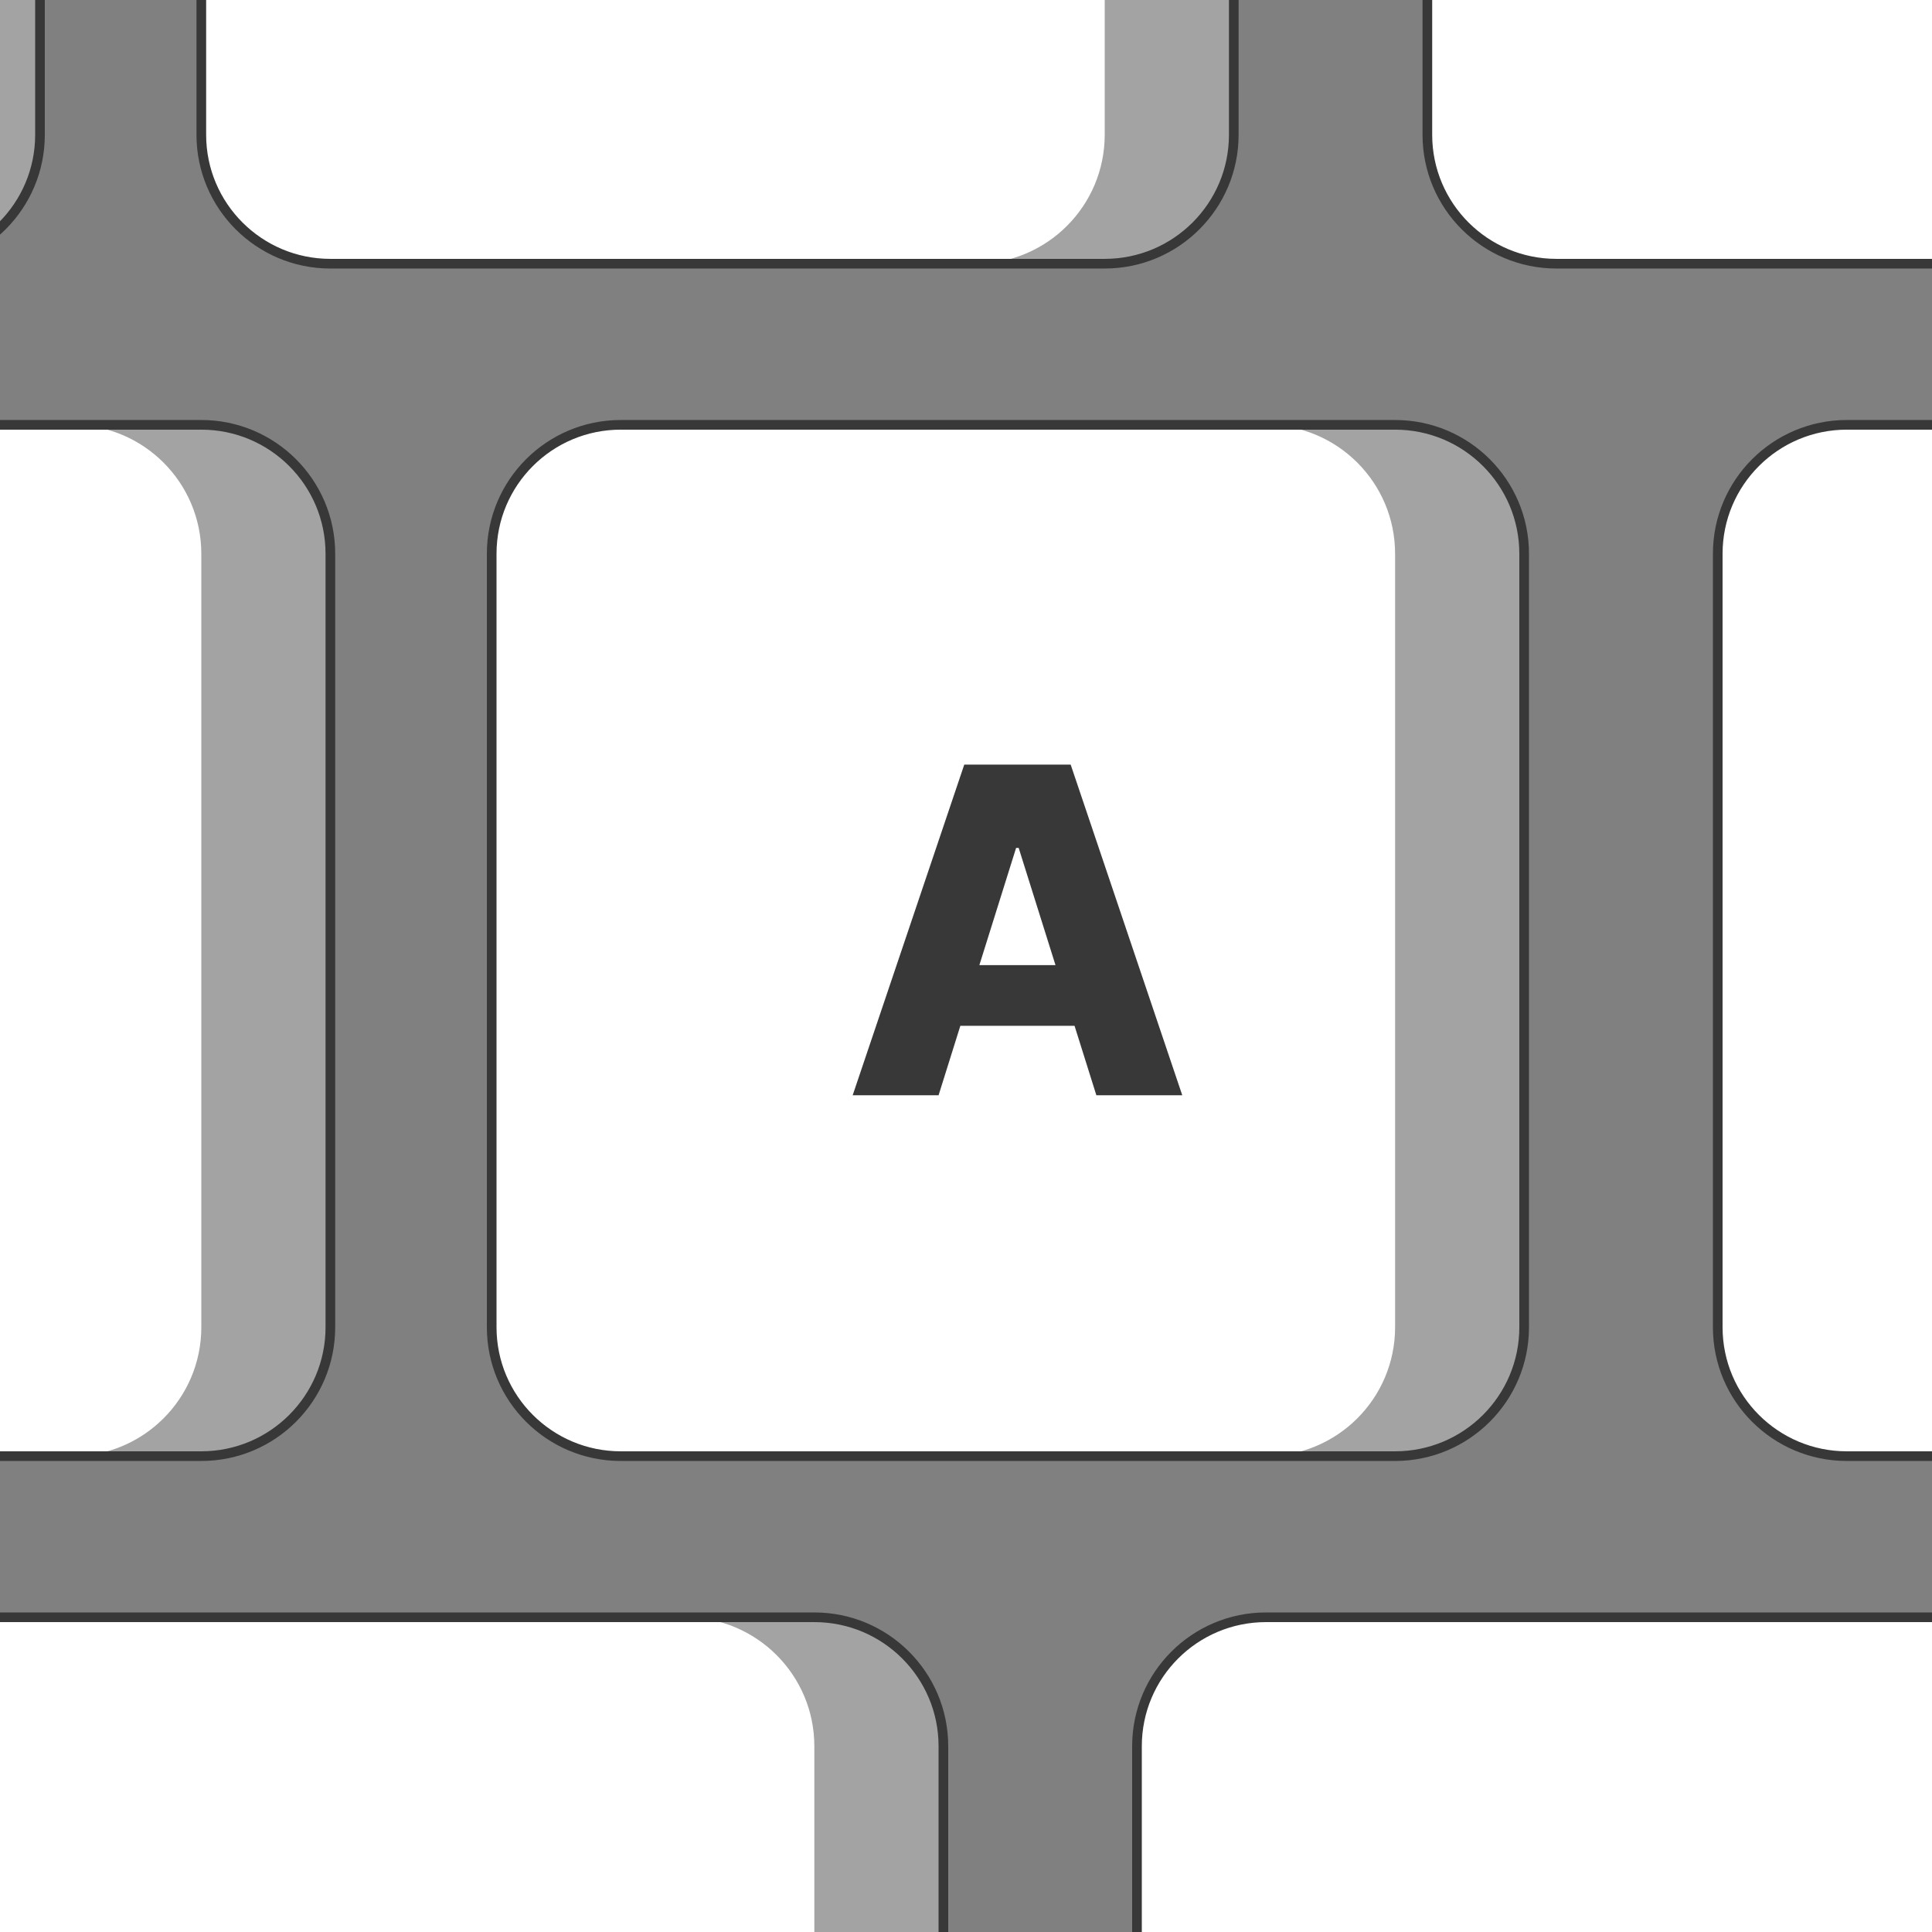 <svg width="400" height="400" viewBox="0 0 400 400" fill="none" xmlns="http://www.w3.org/2000/svg">
<rect x="0" y="0" width="400" height="400" fill="#808080" stroke="none"/>
<g clip-path="url(#clip0_1_3)">
<g clip-path="url(#clip1_1_3)">
<path d="M322.24 54.595H482.56C497.316 54.595 509.28 42.645 509.28 27.905V-132.235C509.28 -146.975 497.316 -158.925 482.56 -158.925H322.24C307.484 -158.925 295.52 -146.975 295.52 -132.235V27.905C295.52 42.645 307.484 54.595 322.24 54.595Z" fill="white"/>
<path d="M68.4 54.595H228.72C243.476 54.595 255.44 42.645 255.44 27.905V-132.235C255.44 -146.975 243.476 -158.925 228.72 -158.925H68.4C53.644 -158.925 41.68 -146.975 41.68 -132.235V27.905C41.68 42.645 53.644 54.595 68.4 54.595Z" fill="white"/>
<path d="M-312.36 301.478H41.68C56.436 301.478 68.4 289.527 68.4 274.788V114.648C68.4 99.908 56.436 87.957 41.68 87.957H-312.36C-327.116 87.957 -339.08 99.908 -339.08 114.648V274.788C-339.08 289.527 -327.116 301.478 -312.36 301.478Z" fill="white"/>
<path d="M382.36 301.478H542.68C557.436 301.478 569.4 289.527 569.4 274.788V114.648C569.4 99.908 557.436 87.957 542.68 87.957H382.36C367.604 87.957 355.64 99.908 355.64 114.648V274.788C355.64 289.527 367.604 301.478 382.36 301.478Z" fill="white"/>
<path d="M128.52 301.478H288.84C303.596 301.478 315.56 289.527 315.56 274.788V114.648C315.56 99.908 303.596 87.957 288.84 87.957H128.52C113.764 87.957 101.8 99.908 101.8 114.648V274.788C101.8 289.527 113.764 301.478 128.52 301.478Z" fill="white"/>
<path d="M262.12 548.36H422.44C437.196 548.36 449.16 536.41 449.16 521.67V361.53C449.16 346.79 437.196 334.84 422.44 334.84H262.12C247.364 334.84 235.4 346.79 235.4 361.53V521.67C235.4 536.41 247.364 548.36 262.12 548.36Z" fill="white"/>
<path d="M-312.36 548.36H168.6C183.356 548.36 195.32 536.41 195.32 521.67V361.53C195.32 346.79 183.356 334.84 168.6 334.84H-312.36C-327.116 334.84 -339.08 346.79 -339.08 361.53V521.67C-339.08 536.41 -327.116 548.36 -312.36 548.36Z" fill="white"/>
<path d="M-312.36 54.595H-18.44C-3.684 54.595 8.28 42.645 8.28 27.905V-132.235C8.28 -146.975 -3.684 -158.925 -18.44 -158.925H-312.36C-327.116 -158.925 -339.08 -146.975 -339.08 -132.235V27.905C-339.08 42.645 -327.116 54.595 -312.36 54.595Z" fill="white"/>
<path d="M-18.44 -132.235V27.905C-18.44 42.645 -30.404 54.595 -45.16 54.595H-18.44C-3.684 54.595 8.28 42.645 8.28 27.905V-132.235C8.28 -146.975 -3.684 -158.925 -18.44 -158.925H-45.16C-30.404 -158.925 -18.44 -146.975 -18.44 -132.235Z" fill="black" fill-opacity="0.36"/>
<path d="M228.72 -158.925H202C216.756 -158.925 228.72 -146.975 228.72 -132.235V27.905C228.72 42.645 216.756 54.595 202 54.595H228.72C243.476 54.595 255.44 42.645 255.44 27.905V-132.235C255.44 -146.975 243.476 -158.925 228.72 -158.925Z" fill="black" fill-opacity="0.36"/>
<path d="M14.96 301.478H41.68C56.436 301.478 68.4 289.527 68.4 274.788V114.648C68.4 99.908 56.436 87.957 41.68 87.957H14.96C29.716 87.957 41.68 99.908 41.68 114.648V274.788C41.68 289.527 29.716 301.478 14.96 301.478Z" fill="black" fill-opacity="0.36"/>
<path d="M395.72 548.36H422.44C437.196 548.36 449.16 536.41 449.16 521.67V361.53C449.16 346.79 437.196 334.84 422.44 334.84H395.72C410.476 334.84 422.44 346.79 422.44 361.53V521.67C422.44 536.41 410.476 548.36 395.72 548.36Z" fill="black" fill-opacity="0.36"/>
<path d="M141.88 548.36H168.6C183.356 548.36 195.32 536.41 195.32 521.67V361.53C195.32 346.79 183.356 334.84 168.6 334.84H141.88C156.636 334.84 168.6 346.79 168.6 361.53V521.67C168.6 536.41 156.636 548.36 141.88 548.36Z" fill="black" fill-opacity="0.36"/>
<path d="M262.12 301.478H288.84C303.596 301.478 315.56 289.527 315.56 274.788V114.648C315.56 99.908 303.596 87.957 288.84 87.957H262.12C276.876 87.957 288.84 99.908 288.84 114.648V274.788C288.84 289.527 276.876 301.478 262.12 301.478Z" fill="black" fill-opacity="0.36"/>
<path d="M3221.36 835.277H-265.6C-328.319 835.277 -379.16 784.493 -379.16 721.845V-579.292C-379.16 -641.941 -328.319 -692.725 -265.6 -692.725H3221.36C3284.08 -692.725 3334.92 -641.941 3334.92 -579.292V721.845C3334.92 784.493 3284.08 835.277 3221.36 835.277Z" stroke="#383838" stroke-width="2" stroke-miterlimit="10"/>
<path d="M322.24 54.595H482.56C497.316 54.595 509.28 42.645 509.28 27.905V-132.235C509.28 -146.975 497.316 -158.925 482.56 -158.925H322.24C307.484 -158.925 295.52 -146.975 295.52 -132.235V27.905C295.52 42.645 307.484 54.595 322.24 54.595Z" stroke="#383838" stroke-width="2" stroke-miterlimit="10"/>
<path d="M68.4 54.595H228.72C243.476 54.595 255.44 42.645 255.44 27.905V-132.235C255.44 -146.975 243.476 -158.925 228.72 -158.925H68.4C53.644 -158.925 41.68 -146.975 41.68 -132.235V27.905C41.68 42.645 53.644 54.595 68.4 54.595Z" stroke="#383838" stroke-width="2" stroke-miterlimit="10"/>
<path d="M-312.36 301.478H41.68C56.436 301.478 68.4 289.527 68.4 274.788V114.648C68.4 99.908 56.436 87.957 41.68 87.957H-312.36C-327.116 87.957 -339.08 99.908 -339.08 114.648V274.788C-339.08 289.527 -327.116 301.478 -312.36 301.478Z" stroke="#383838" stroke-width="2" stroke-miterlimit="10"/>
<path d="M382.36 301.478H542.68C557.436 301.478 569.4 289.527 569.4 274.788V114.648C569.4 99.908 557.436 87.957 542.68 87.957H382.36C367.604 87.957 355.64 99.908 355.64 114.648V274.788C355.64 289.527 367.604 301.478 382.36 301.478Z" stroke="#383838" stroke-width="2" stroke-miterlimit="10"/>
<path d="M128.52 301.478H288.84C303.596 301.478 315.56 289.527 315.56 274.788V114.648C315.56 99.908 303.596 87.957 288.84 87.957H128.52C113.764 87.957 101.8 99.908 101.8 114.648V274.788C101.8 289.527 113.764 301.478 128.52 301.478Z" stroke="#383838" stroke-width="2" stroke-miterlimit="10"/>
<path d="M262.12 548.36H422.44C437.196 548.36 449.16 536.41 449.16 521.67V361.53C449.16 346.791 437.196 334.84 422.44 334.84H262.12C247.364 334.84 235.4 346.791 235.4 361.53V521.67C235.4 536.41 247.364 548.36 262.12 548.36Z" stroke="#383838" stroke-width="2" stroke-miterlimit="10"/>
<path d="M-312.36 548.36H168.6C183.356 548.36 195.32 536.41 195.32 521.67V361.53C195.32 346.791 183.356 334.84 168.6 334.84H-312.36C-327.116 334.84 -339.08 346.791 -339.08 361.53V521.67C-339.08 536.41 -327.116 548.36 -312.36 548.36Z" stroke="#383838" stroke-width="2" stroke-miterlimit="10"/>
<path d="M-312.36 54.595H-18.44C-3.684 54.595 8.28 42.645 8.28 27.905V-132.235C8.28 -146.975 -3.684 -158.925 -18.44 -158.925H-312.36C-327.116 -158.925 -339.08 -146.975 -339.08 -132.235V27.905C-339.08 42.645 -327.116 54.595 -312.36 54.595Z" stroke="#383838" stroke-width="2" stroke-miterlimit="10"/>
<path d="M194.324 226.758H176.538L199.64 158.307H221.673L244.775 226.758H226.989L210.907 175.553H210.372L194.324 226.758ZM191.951 199.819H229.128V212.386H191.951V199.819Z" fill="#383838"/>
<path d="M315.53 470.903V464.887L352.441 409.805H315.129V402.451H362.337V408.468L325.427 463.55H362.738V470.903H315.53Z" fill="#383838"/>
<path d="M575.577 402.451L593.229 430.928H593.764L611.417 402.451H621.18L599.649 436.677L621.18 470.903H611.417L593.764 442.961H593.229L575.577 470.903H565.814L587.88 436.677L565.814 402.451H575.577Z" fill="#383838"/>
<path d="M472.657 178.829C472.434 176.378 471.442 174.473 469.681 173.113C467.942 171.732 465.457 171.041 462.225 171.041C460.086 171.041 458.303 171.32 456.876 171.877C455.45 172.434 454.38 173.202 453.667 174.183C452.953 175.141 452.586 176.244 452.563 177.492C452.519 178.517 452.719 179.419 453.165 180.199C453.633 180.979 454.302 181.67 455.171 182.271C456.063 182.851 457.132 183.363 458.381 183.809C459.629 184.255 461.033 184.644 462.593 184.979L468.477 186.316C471.865 187.051 474.852 188.031 477.437 189.257C480.045 190.482 482.23 191.942 483.99 193.635C485.773 195.329 487.122 197.279 488.036 199.485C488.95 201.691 489.418 204.164 489.44 206.905C489.418 211.227 488.326 214.937 486.164 218.035C484.002 221.132 480.892 223.505 476.836 225.154C472.801 226.803 467.931 227.627 462.225 227.627C456.497 227.627 451.505 226.769 447.247 225.054C442.99 223.338 439.68 220.731 437.318 217.233C434.955 213.734 433.74 209.311 433.674 203.963H449.521C449.655 206.169 450.245 208.008 451.293 209.478C452.34 210.949 453.778 212.063 455.606 212.821C457.456 213.578 459.595 213.957 462.025 213.957C464.254 213.957 466.148 213.656 467.708 213.055C469.291 212.453 470.506 211.617 471.353 210.548C472.2 209.478 472.634 208.253 472.657 206.871C472.634 205.579 472.233 204.476 471.453 203.562C470.673 202.626 469.469 201.824 467.842 201.156C466.237 200.465 464.187 199.83 461.69 199.251L454.536 197.579C448.607 196.22 443.937 194.025 440.527 190.995C437.117 187.942 435.423 183.82 435.445 178.628C435.423 174.395 436.56 170.685 438.856 167.498C441.151 164.312 444.328 161.827 448.384 160.045C452.441 158.262 457.066 157.371 462.259 157.371C467.564 157.371 472.166 158.273 476.067 160.078C479.99 161.861 483.032 164.367 485.194 167.598C487.356 170.829 488.459 174.573 488.504 178.829H472.657Z" fill="#383838"/>
<path d="M375.301 -19.757L356.579 -88.208H365.004L379.313 -32.458H379.982L394.559 -88.208H403.92L418.497 -32.458H419.166L433.475 -88.208H441.9L423.178 -19.757H414.619L399.507 -74.304H398.972L383.86 -19.757H375.301Z" fill="#383838"/>
<path d="M633.226 -19.757V-88.208H674.55V-80.855H641.518V-57.726H672.41V-50.373H641.518V-27.11H675.085V-19.757H633.226Z" fill="#383838"/>
<path d="M136.349 -41.148H145.443L153.066 -31.121L155.072 -28.447L166.439 -13.339H157.345L149.856 -23.367L147.984 -25.907L136.349 -41.148ZM169.247 -53.983C169.247 -46.763 167.943 -40.524 165.336 -35.265C162.728 -30.007 159.15 -25.951 154.604 -23.099C150.057 -20.247 144.863 -18.821 139.024 -18.821C133.184 -18.821 127.991 -20.247 123.444 -23.099C118.897 -25.951 115.32 -30.007 112.712 -35.265C110.104 -40.524 108.8 -46.763 108.8 -53.983C108.8 -61.202 110.104 -67.441 112.712 -72.7C115.32 -77.959 118.897 -82.014 123.444 -84.866C127.991 -87.718 133.184 -89.144 139.024 -89.144C144.863 -89.144 150.057 -87.718 154.604 -84.866C159.15 -82.014 162.728 -77.959 165.336 -72.7C167.943 -67.441 169.247 -61.202 169.247 -53.983ZM161.223 -53.983C161.223 -59.91 160.231 -64.912 158.248 -68.99C156.286 -73.067 153.623 -76.154 150.257 -78.248C146.914 -80.343 143.169 -81.39 139.024 -81.39C134.878 -81.39 131.122 -80.343 127.757 -78.248C124.413 -76.154 121.75 -73.067 119.766 -68.99C117.805 -64.912 116.824 -59.91 116.824 -53.983C116.824 -48.056 117.805 -43.053 119.766 -38.975C121.75 -34.898 124.413 -31.812 127.757 -29.717C131.122 -27.622 134.878 -26.575 139.024 -26.575C143.169 -26.575 146.914 -27.622 150.257 -29.717C153.623 -31.812 156.286 -34.898 158.248 -38.975C160.231 -43.053 161.223 -48.056 161.223 -53.983Z" fill="#383838"/>
<path d="M713.646 226.758H692.516V158.307H714.582C721.224 158.307 726.908 159.677 731.633 162.418C736.358 165.136 739.98 169.047 742.499 174.149C745.017 179.23 746.277 185.313 746.277 192.399C746.277 199.529 745.006 205.668 742.465 210.815C739.924 215.94 736.224 219.884 731.366 222.647C726.507 225.388 720.6 226.758 713.646 226.758ZM700.808 219.405H713.111C718.772 219.405 723.464 218.313 727.186 216.13C730.909 213.946 733.684 210.837 735.511 206.804C737.339 202.771 738.253 197.969 738.253 192.399C738.253 186.873 737.35 182.115 735.545 178.127C733.739 174.116 731.042 171.041 727.454 168.902C723.865 166.741 719.397 165.66 714.047 165.66H700.808V219.405Z" fill="#383838"/>
</g>
</g>
<defs>
<clipPath id="clip0_1_3">
<rect width="400" height="400" fill="white"/>
</clipPath>
<clipPath id="clip1_1_3">
<rect width="4008" height="2669" fill="white" transform="translate(-466 -626)"/>
</clipPath>
</defs>
</svg>
